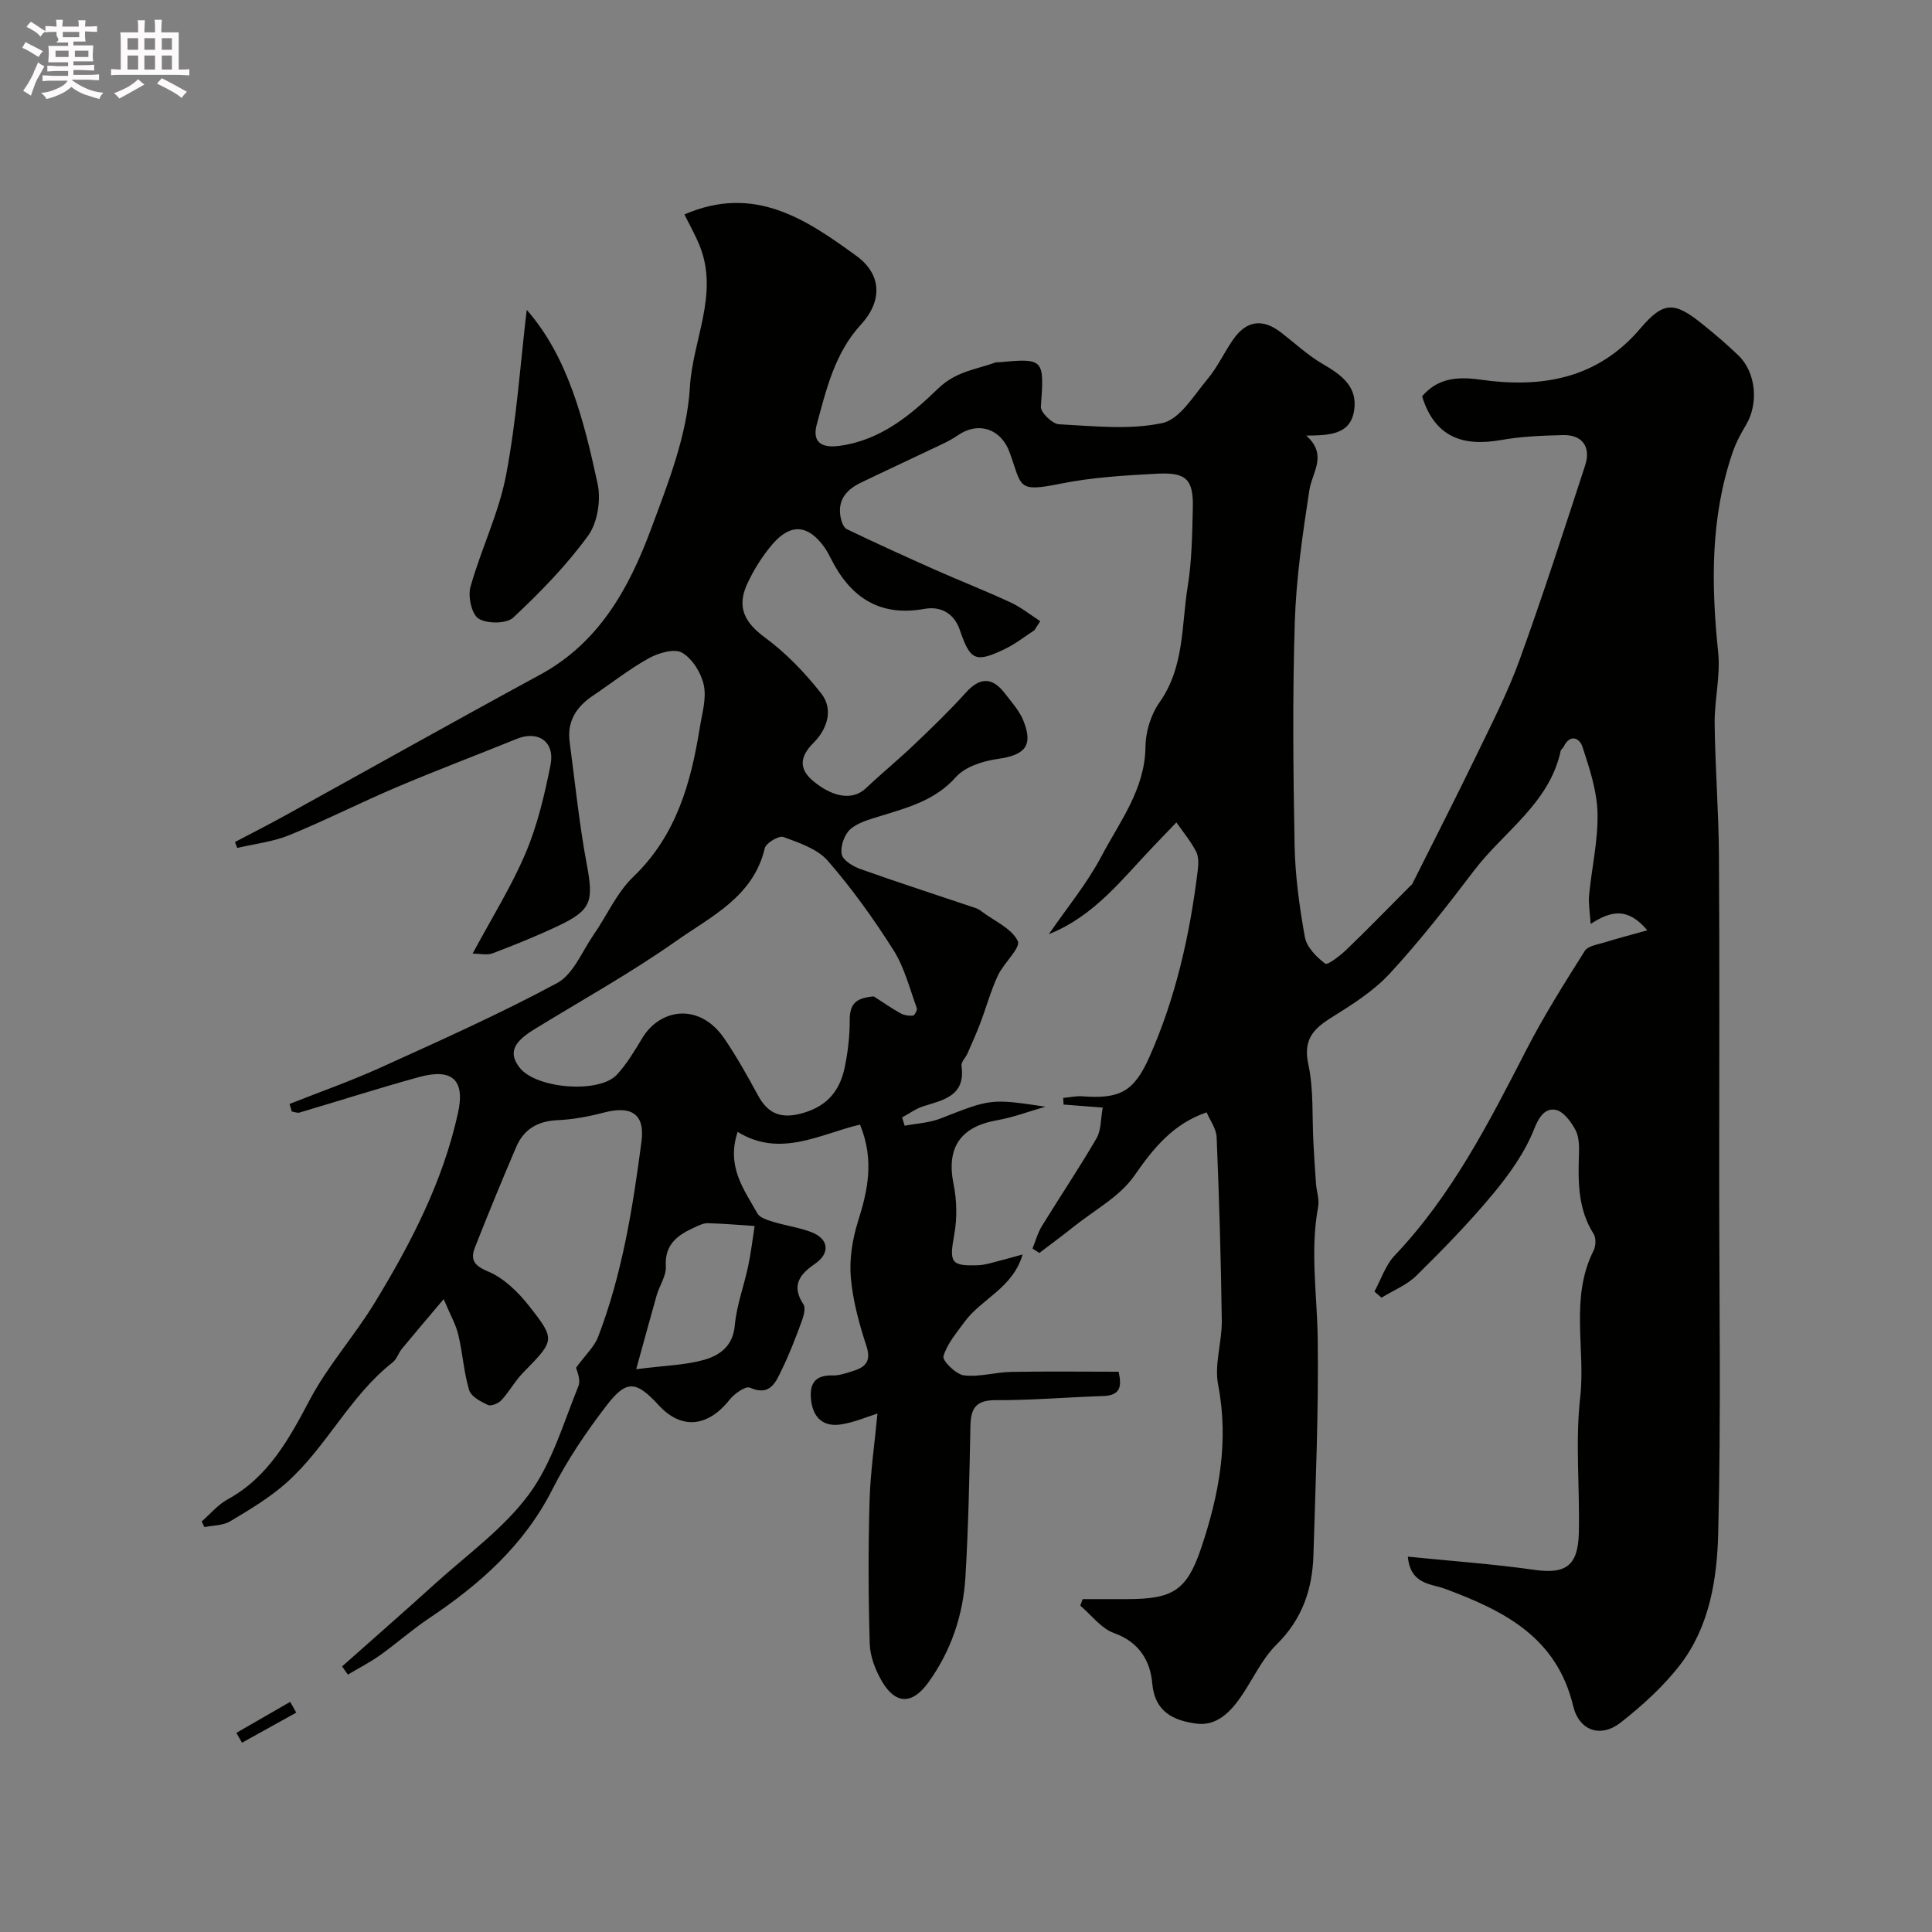 <svg enable-background="new 0 0 400 400" viewBox="0 0 400 400" xmlns="http://www.w3.org/2000/svg"><rect x="0" y="0" width="400" height="400" fill="#808080" stroke="none"/><path d="m6.8 9.5c.6.3 1.3.7 2.1 1.1-.4.4-.7.8-.9 1.2-.7-.4-1.3-.8-1.8-1.1s-1.1-.6-1.6-.8c.2-.4.5-.8.7-1.2.4.2.8.5 1.5.8zm.9 6.9c-.3.6-.5 1.1-.7 1.7s-.4 1.1-.6 1.7c-.6-.4-1.1-.7-1.6-1 .7-1 1.2-1.8 1.5-2.4.3-.5.6-1.1.8-1.7.3-.6.5-1.2.8-1.8.3.3.8.6 1.3.8-.7 1.3-1.2 2.2-1.5 2.7zm.1-11c.4.3 1 .7 1.7 1.1-.5.2-.8.6-1.1 1.1-.5-.6-1-1-1.4-1.2s-.9-.6-1.5-.8c.2-.4.5-.7.9-1.1.5.3.9.6 1.4.9zm10.5 13.1c1 .4 2 .6 3.1.7-.4.4-.7.8-.8 1.3-.9-.2-1.9-.6-3-.9-1-.4-2-.9-2.8-1.6-.5.4-1.1.9-1.9 1.3s-1.9.9-3.3 1.2c-.1-.3-.5-.8-1.1-1.3 1 0 2.1-.3 3.2-.8 1.2-.5 1.9-1 2.3-1.7h-3.2c-.4 0-1 0-2 .1v-1.2c1 0 1.7.1 2 .1h3.3v-1h-2.3c-.2 0-.9 0-2 .1v-1.2c1.2 0 1.9.1 2 .1h2.3v-.8h-4.1c0-.7.1-1.2.1-1.6 0-.5 0-1.1-.1-1.8h4.1v-.7h-2.5c1-.6.1-1.1.1-1.6v-.6h-.5c-.4 0-1 0-1.8.1v-1.3c1.2 0 1.9.1 2.1.1h.2c0-.3 0-.8-.1-1.4h1.4c0 .6-.1 1-.1 1.4h3.4c0-.4 0-.8-.1-1.3h1.5c0 .4-.1.9-.1 1.3.7 0 1.5 0 2.5-.1v1.2c-1 0-1.8-.1-2.5-.1v.6c0 .3 0 .8.1 1.5h-2.5v.8h4.1c0 .7-.1 1.3-.1 1.8s0 1 .1 1.5h-4.1v.8h1.4c.8 0 1.8 0 2.9-.1v1.2c-1 0-1.9-.1-2.8-.1h-1.5v1h3.2c.3 0 1 0 2.1-.1v1.2c-1.1 0-1.8-.1-2.1-.1h-3.4l-.1.1c1.4 1 2.4 1.5 3.4 1.9zm-4.1-6.7v-1.3h-2.7v1.3zm2.2-4.1v-1.1h-3.4v1.1zm1.9 4.1v-1.3h-2.8v1.3z" fill="#fcfafa"/><path d="m37 6.7v2.3 5.4c1 0 1.8 0 2.2-.1v1.3c-.6 0-1.5-.1-2.5-.1h-11.9c-.7 0-1.3 0-1.8.1v-1.3c.5 0 1.1.1 2 .1v-5.2c0-1 0-1.8-.1-2.5h3.7c0-1.3 0-2.1-.1-2.5h1.5c0 .4-.1 1.3-.1 2.5h2.2c0-1.2 0-2.1-.1-2.6h1.5c0 .4-.1 1.3-.1 2.6zm-12.3 13.7c-.3-.4-.7-.8-1.1-1.1 1.1-.4 2.1-.9 2.9-1.3.8-.5 1.5-1 2.1-1.6.4.4.9.8 1.3 1.1-2.5 1.4-4.2 2.4-5.2 2.9zm3.9-10.1v-2.4h-2.2v2.4zm0 4.1v-2.9h-2.2v2.9zm3.5-4.1v-2.4h-2.2v2.4zm0 4.1v-2.9h-2.2v2.9zm.4 2.9 1-1.1c.6.3 1.4.7 2.5 1.3s2 1.1 2.7 1.5c-.4.4-.8.8-1.1 1.3-.8-.8-2.5-1.7-5.1-3zm3.1-7v-2.4h-2.1v2.4zm0 4.1v-2.9h-2.1v2.9z" fill="#fcfafa"/><g fill="#010100"><path d="m249.82 230.3c-6.96 2.39-10.99 7.39-14.98 13.13-2.99 4.3-8.2 7.08-12.46 10.48-2.36 1.89-4.79 3.67-7.19 5.5-.47-.3-.95-.6-1.42-.91.63-1.56 1.07-3.24 1.94-4.65 3.73-6.08 7.73-12.01 11.31-18.17.98-1.68.85-4 1.29-6.37-3.09-.24-5.6-.43-8.11-.62-.03-.46-.05-.91-.08-1.37 1.32-.12 2.65-.44 3.95-.34 7.7.56 10.67-.86 13.91-8.16 5.46-12.29 8.37-25.3 10-38.61.16-1.29.22-2.83-.34-3.91-1.11-2.14-2.69-4.03-4.08-6.03-1.52 1.58-3.03 3.16-4.55 4.74-6.58 6.84-12.33 14.61-21.86 18.4 3.69-5.37 7.9-10.46 10.92-16.18 3.78-7.17 9-13.82 9.09-22.66.03-3.09 1.13-6.64 2.91-9.16 5.17-7.32 4.52-15.88 5.83-23.98.87-5.35.93-10.84 1.06-16.28.14-5.85-1.32-7.39-7.32-7.08-6.71.35-13.5.75-20.06 2.07-9.06 1.83-7.96.69-10.54-6.46-1.78-4.94-6.52-6.49-10.77-3.53-1.7 1.18-3.66 2.01-5.54 2.91-4.86 2.33-9.76 4.57-14.61 6.93-2.92 1.42-4.76 3.61-4.08 7.1.17.89.6 2.14 1.27 2.46 6.07 2.92 12.21 5.71 18.37 8.45 5.18 2.3 10.47 4.36 15.6 6.75 2.16 1 4.07 2.56 6.09 3.86-.4.63-.81 1.25-1.21 1.88-2.01 1.3-3.91 2.82-6.05 3.85-6.15 2.96-7.23 2.42-9.37-3.86-1.18-3.47-3.91-5.03-7.33-4.42-9.46 1.71-15.48-2.52-19.49-10.63-.36-.73-.76-1.45-1.23-2.11-3.35-4.68-6.95-5.05-10.72-.69-2.11 2.44-3.89 5.29-5.25 8.22-2.3 4.95-.46 8.11 3.68 11.16 4.36 3.21 8.25 7.28 11.61 11.54 2.69 3.41 1.14 7.55-1.59 10.26-3 2.98-2.91 5.51-.09 7.87 3.39 2.84 7.77 4.51 10.97 1.49 3.24-3.06 6.7-5.89 9.92-8.96 3.67-3.5 7.33-7.02 10.72-10.78 2.95-3.28 5.51-3.27 8.12.14 1.38 1.8 2.99 3.57 3.82 5.63 2.09 5.19.33 7.14-5.31 7.93-3.05.43-6.74 1.6-8.66 3.76-4.38 4.91-10.1 6.34-15.85 8.13-2.13.66-4.51 1.3-6.07 2.72-1.21 1.11-2.03 3.54-1.72 5.14.24 1.23 2.33 2.5 3.85 3.04 7.92 2.82 15.93 5.4 23.9 8.09.46.15.89.44 1.28.74 2.61 1.96 6.16 3.47 7.42 6.08.67 1.39-2.93 4.57-4.13 7.16-1.47 3.17-2.39 6.58-3.64 9.86-.8 2.12-1.74 4.19-2.65 6.27-.39.87-1.34 1.77-1.23 2.55.87 6.2-3.66 7.04-7.9 8.37-1.55.49-2.94 1.53-4.4 2.31.18.57.35 1.15.53 1.72 2.49-.48 5.12-.59 7.43-1.5 10.38-4.06 10.35-4.15 21.71-2.44-3.32.95-6.59 2.2-9.98 2.8-7.66 1.34-10.56 5.73-9.04 13.2.69 3.38.76 7.09.15 10.48-1.05 5.76-.76 6.56 4.98 6.34 1.43-.05 2.85-.54 4.26-.89 1.4-.34 2.79-.76 4.91-1.34-2.01 6.97-8.55 9.19-12.03 13.97-1.65 2.27-3.62 4.54-4.36 7.12-.26.9 2.58 3.73 4.22 3.94 3.17.4 6.5-.65 9.77-.71 7.32-.14 14.64-.04 22.28-.04.67 3 .43 4.91-3.19 5.03-7.42.25-14.85.89-22.27.86-4.02-.02-5.14 1.62-5.22 5.24-.22 10.47-.41 20.94-1.04 31.39-.48 7.93-3 15.35-7.7 21.85-3.33 4.6-6.8 4.53-9.62-.33-1.33-2.29-2.41-5.09-2.49-7.69-.29-9.82-.32-19.67-.04-29.49.17-6.11 1.08-12.2 1.64-18.2-2.05.63-4.77 1.83-7.61 2.26-3.39.51-5.62-1.2-6.1-4.8-.46-3.43.57-5.47 4.46-5.35 1.26.04 2.56-.42 3.8-.79 2.61-.78 4.31-1.79 3.17-5.28-1.51-4.62-2.83-9.43-3.24-14.24-.32-3.8.33-7.88 1.48-11.55 2.01-6.4 3.45-12.65.43-20.07-8.05 1.85-16.51 6.99-25.34 1.5-2.39 7.2 1.33 11.95 4.09 16.88.51.92 2.1 1.38 3.29 1.75 2.64.81 5.43 1.17 7.98 2.17 3.52 1.38 3.81 4.35.69 6.49-3.23 2.22-5 4.52-2.42 8.44.51.78.03 2.45-.39 3.56-1.24 3.36-2.52 6.72-4.09 9.93-1.26 2.59-2.4 5.6-6.62 3.74-.89-.39-3.21 1.25-4.19 2.49-4.51 5.7-9.99 6.24-14.65 1.18-4.73-5.13-6.69-5.39-10.91.13-4.15 5.42-8.05 11.17-11.13 17.25-5.86 11.58-15.04 19.67-25.54 26.7-3.53 2.36-6.72 5.21-10.18 7.67-2.1 1.49-4.42 2.67-6.63 3.99-.4-.57-.8-1.13-1.19-1.7 6.39-5.68 12.83-11.3 19.16-17.04 6.66-6.05 14.25-11.46 19.51-18.57 4.79-6.47 7.15-14.78 10.25-22.41.57-1.41-.43-3.46-.48-3.82 1.98-2.71 3.78-4.35 4.56-6.38 4.99-13.01 7.18-26.71 8.98-40.43.76-5.79-2.15-7.48-7.76-6.02-3.14.82-6.39 1.44-9.62 1.58-4.09.18-6.98 1.87-8.55 5.54-2.95 6.88-5.79 13.8-8.53 20.76-.99 2.52-.3 3.78 2.71 5.03 3.28 1.37 6.24 4.28 8.51 7.17 5.5 6.99 5.27 7.09-1.26 13.77-1.68 1.72-2.86 3.93-4.49 5.7-.62.67-2.14 1.3-2.81.99-1.49-.69-3.49-1.75-3.88-3.08-1.11-3.71-1.34-7.67-2.24-11.45-.51-2.13-1.65-4.1-3.03-7.38-3.39 4.01-6.04 7.12-8.64 10.27-.72.88-1.07 2.15-1.92 2.82-8.87 6.96-13.68 17.51-21.97 24.91-3.49 3.12-7.63 5.58-11.67 8-1.49.89-3.54.83-5.34 1.2-.19-.39-.37-.78-.56-1.17 1.76-1.53 3.32-3.44 5.32-4.54 8.52-4.66 12.76-12.54 17.11-20.74 3.72-7.02 9.17-13.09 13.33-19.91 7.53-12.34 14.19-25.17 17.31-39.42 1.51-6.87-1.27-9.26-8.06-7.4-8.29 2.28-16.49 4.91-24.74 7.35-.48.14-1.08-.13-1.62-.22-.15-.52-.3-1.04-.46-1.56 6.31-2.5 12.72-4.75 18.89-7.55 12.28-5.58 24.63-11.08 36.49-17.47 3.35-1.8 5.16-6.52 7.56-9.99 2.77-4 4.79-8.72 8.22-12.01 8.92-8.56 11.94-19.44 13.79-30.97.47-2.91 1.4-6.01.81-8.74-.54-2.52-2.36-5.46-4.5-6.7-1.58-.92-4.88.05-6.87 1.15-4.05 2.24-7.72 5.16-11.58 7.75-3.43 2.3-5.39 5.32-4.82 9.57 1.12 8.43 1.97 16.92 3.53 25.27 1.45 7.75 1.05 9.54-5.97 12.86-4.41 2.09-8.95 3.91-13.52 5.65-1.12.43-2.54.06-4.13.06 3.99-7.45 8.06-13.92 10.99-20.86 2.44-5.77 3.91-12.03 5.14-18.2.96-4.82-2.57-7.21-6.98-5.41-8.27 3.36-16.63 6.51-24.85 10-7.48 3.17-14.74 6.87-22.25 9.94-3.39 1.38-7.18 1.8-10.79 2.65-.15-.41-.31-.82-.46-1.23 3.34-1.76 6.71-3.46 10.01-5.28 17.72-9.78 35.37-19.7 53.16-29.36 12.22-6.63 18.4-17.89 22.94-30.08 3.56-9.56 7.5-19.51 8.08-29.48.56-9.72 6.01-19.2 2.06-29.14-.97-2.44-2.29-4.73-3.2-6.59 14.46-6.27 25.15.97 35.61 8.58 5.27 3.83 5.42 9.35.93 14.23-5.39 5.85-7.16 13.39-9.14 20.69-.77 2.85.08 5.03 4.69 4.41 8.64-1.17 14.85-6.48 20.41-11.84 3.78-3.65 7.89-3.95 11.99-5.45.15-.05.33 0 .5-.01 9.5-.88 9.53-.71 8.81 9.2-.08 1.17 2.38 3.56 3.75 3.63 7.15.37 14.54 1.21 21.4-.25 3.62-.77 6.51-5.72 9.35-9.1 2.08-2.48 3.45-5.53 5.32-8.21 2.79-3.99 6.14-4.38 9.99-1.38 2.84 2.21 5.52 4.7 8.6 6.49 3.85 2.23 7.21 4.69 6.45 9.58-.78 5.06-5.12 5.15-9.91 5.22 4.5 4.03 1.22 7.54.64 11.29-1.39 9.06-2.73 18.21-3.02 27.35-.48 15.37-.33 30.76-.04 46.14.12 6.37 1 12.77 2.13 19.05.38 2.08 2.4 4.13 4.21 5.49.49.37 3.12-1.66 4.44-2.93 4.49-4.32 8.83-8.8 13.23-13.21.12-.12.28-.21.35-.35 4.5-8.99 9.08-17.94 13.46-26.99 3.1-6.41 6.37-12.79 8.78-19.46 4.82-13.3 9.17-26.78 13.56-40.23 1.26-3.85-.64-6.37-4.61-6.26-4.27.11-8.6.27-12.79 1.02-7.94 1.42-13.76-.61-16.36-9.05 3.08-3.59 6.92-4.18 12.04-3.45 12.53 1.78 24.18-.04 33.14-10.59 4.85-5.71 7.08-5.55 12.83-.93 2.57 2.06 5.08 4.2 7.45 6.48 3.69 3.54 4.26 9.98 1.59 14.44-1.07 1.79-2.08 3.68-2.75 5.64-4.64 13.54-4.45 27.4-3 41.44.5 4.85-.79 9.86-.73 14.79.11 9.1.83 18.2.89 27.3.14 22.36.05 44.73.05 67.1 0 24.36.39 48.73-.2 73.07-.23 9.51-1.77 19.37-7.86 27.3-3.46 4.5-7.83 8.45-12.31 11.98-4.12 3.24-8.62 1.79-9.87-3.44-3.42-14.26-14.37-19.72-26.51-24.23-2.94-1.09-7.18-.87-7.71-6.66 8.94.9 17.61 1.51 26.19 2.73 6.39.91 9.04-.74 9.21-7.6.22-9.36-.76-18.82.28-28.07 1.14-10.13-2.17-20.67 2.78-30.44.47-.94.53-2.61 0-3.45-3.2-5.05-3.23-10.58-3.04-16.23.06-1.77.07-3.79-.71-5.27-.91-1.72-2.55-3.92-4.16-4.19-2.09-.35-3.36 1.33-4.41 4-1.93 4.89-5.18 9.42-8.59 13.52-4.91 5.9-10.3 11.42-15.78 16.82-1.98 1.95-4.79 3.06-7.22 4.56-.49-.42-.98-.84-1.47-1.27 1.38-2.52 2.3-5.48 4.22-7.49 11.79-12.42 19.44-27.4 27.16-42.41 3.64-7.09 7.91-13.87 12.17-20.62.68-1.07 2.76-1.34 4.25-1.81 2.6-.81 5.24-1.49 8.7-2.46-4.01-4.76-7.45-4.11-11.73-1.32-.16-2.49-.49-4.23-.33-5.92.55-5.7 1.89-11.41 1.75-17.08-.12-4.59-1.66-9.23-3.12-13.67-.62-1.89-2.6-2.71-3.91.02-.14.29-.53.5-.59.79-2.33 10.9-11.77 16.69-17.94 24.81-5.55 7.31-11.23 14.58-17.44 21.31-3.38 3.66-7.82 6.46-12.1 9.13-3.81 2.37-5.87 4.63-4.77 9.7 1.13 5.24.75 10.8 1.05 16.22.15 2.81.32 5.62.53 8.42.12 1.64.73 3.34.44 4.88-1.69 9.11-.2 18.18-.08 27.29.2 14.93-.44 29.87-.89 44.8-.21 7.05-2.32 13.26-7.62 18.48-3.07 3.02-4.92 7.25-7.42 10.87-2.23 3.23-5.11 6.09-9.24 5.51-4.61-.64-8.57-2.33-9.09-8.34-.41-4.69-2.73-8.54-7.91-10.4-2.67-.96-4.68-3.73-6.99-5.68.16-.45.33-.9.49-1.35h9.16c9.43 0 12.39-1.71 15.37-10.55 3.69-10.95 5.8-22.08 3.52-33.84-.82-4.21.81-8.83.76-13.26-.17-12.62-.54-25.25-1.06-37.86-.05-1.87-1.38-3.61-2.08-5.27zm-68.9-24c1.82 1.17 3.6 2.42 5.48 3.47.75.42 1.76.58 2.62.51.32-.02.94-1.17.8-1.56-1.49-4.05-2.56-8.4-4.82-11.98-4.09-6.47-8.59-12.75-13.61-18.52-2.15-2.47-5.93-3.73-9.19-4.93-.93-.34-3.61 1.24-3.86 2.32-2.36 10.08-11.14 14.13-18.38 19.24-9.43 6.64-19.59 12.27-29.44 18.32-4.4 2.7-5.24 4.99-2.87 7.95 3.44 4.29 16.41 5.34 20.07 1.38 2.08-2.25 3.68-4.97 5.28-7.61 3.7-6.12 11.85-7.35 16.95.11 2.57 3.76 4.8 7.77 6.98 11.78 2.16 3.97 4.95 4.93 9.39 3.64 5.09-1.48 7.61-4.76 8.58-9.49.66-3.2 1.04-6.51 1.03-9.77-.02-3.37 1.35-4.58 4.99-4.86zm-49.2 77.18c6-.77 10.15-.84 14.02-1.93 3.24-.92 6-2.81 6.39-7.12.37-4.15 1.9-8.18 2.77-12.29.58-2.74.9-5.54 1.34-8.31-3.24-.21-6.47-.5-9.71-.58-.91-.02-1.88.48-2.76.88-3.46 1.57-6.19 3.49-5.92 8.07.12 1.94-1.3 3.95-1.89 5.96-1.31 4.61-2.56 9.25-4.24 15.32z"/><path d="m109.05 64.15c8.51 9.68 11.83 22.83 14.68 36.01.72 3.35-.01 8.05-1.97 10.75-4.48 6.16-9.91 11.72-15.49 16.95-1.39 1.3-5.41 1.32-7.17.23-1.44-.89-2.25-4.57-1.7-6.56 2.18-7.81 5.88-15.28 7.38-23.18 2.2-11.58 2.99-23.42 4.27-34.2z"/><path d="m48.94 358.77c3.71-2.14 7.42-4.28 11.14-6.42.42.74.84 1.49 1.26 2.23-3.75 2.08-7.49 4.16-11.24 6.23-.38-.67-.77-1.36-1.16-2.04z"/></g></svg>